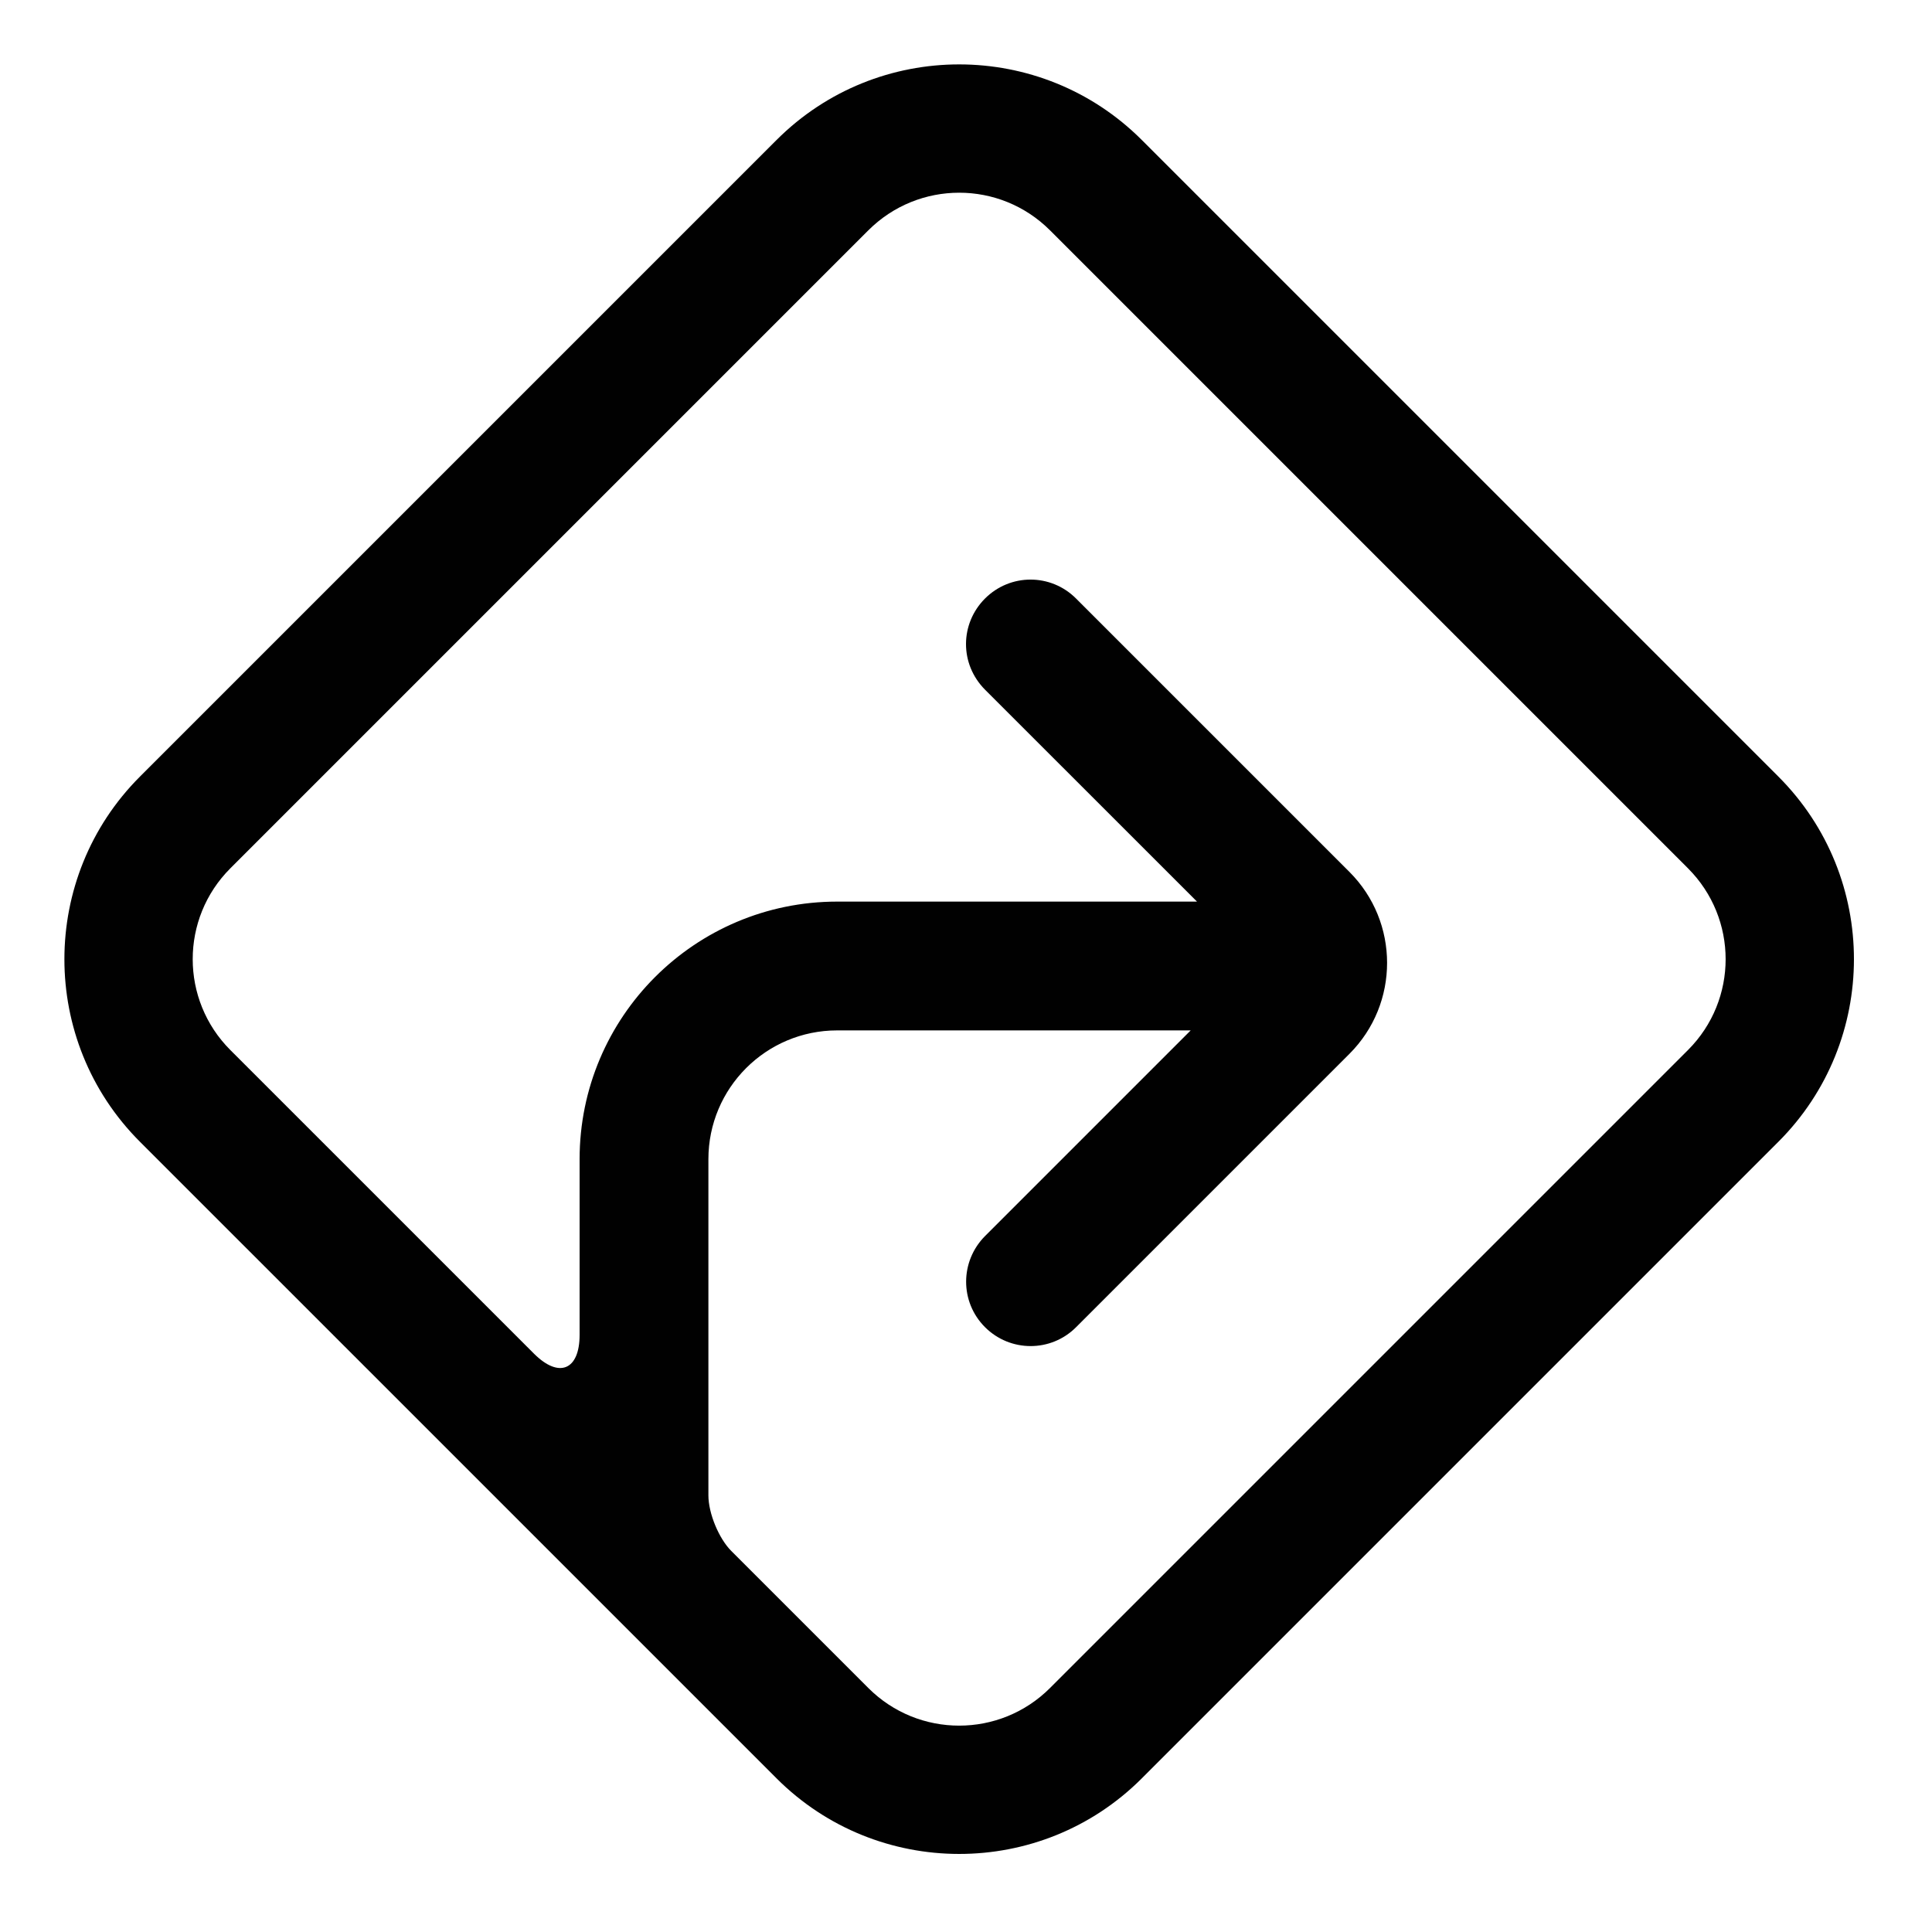 <?xml version="1.0" encoding="UTF-8"?>
<svg width="30px" height="30px" viewBox="0 0 30 30" version="1.1" xmlns="http://www.w3.org/2000/svg" xmlns:xlink="http://www.w3.org/1999/xlink">
    <!-- Generator: Sketch 48.2 (47327) - http://www.bohemiancoding.com/sketch -->
    <title>direction</title>
    <desc>Created with Sketch.</desc>
    <defs></defs>
    <g id="Icons" stroke="none" stroke-width="1" fill="none" fill-rule="evenodd">
        <g id="direction" fill="#010101">
            <path d="M12.059,2.173 C13.625,0.607 16.167,0.611 17.729,2.173 L27.615,12.059 C29.181,13.625 29.177,16.167 27.615,17.729 L17.729,27.615 C16.164,29.181 13.621,29.177 12.059,27.615 L2.173,17.729 C0.607,16.164 0.611,13.621 2.173,12.059 L12.059,2.173 L12.059,2.173 Z M13.483,26.211 C14.263,26.991 15.526,26.99 16.305,26.211 L26.211,16.305 C26.991,15.525 26.99,14.263 26.211,13.483 L16.305,3.577 C15.525,2.797 14.263,2.798 13.483,3.577 L3.577,13.483 C2.797,14.263 2.798,15.526 3.577,16.305 L8.291,21.019 C8.683,21.411 9,21.271 9,20.729 L9,18 C9,15.791 10.791,14 13,14 L18.587,14 L15.297,10.711 C14.898,10.311 14.905,9.685 15.295,9.294 C15.688,8.901 16.318,8.903 16.708,9.293 L20.954,13.539 C21.733,14.318 21.734,15.584 20.954,16.364 L16.708,20.61 C16.318,21 15.686,20.999 15.295,20.608 C14.902,20.215 14.906,19.584 15.297,19.192 L18.489,16 L13,16 C11.895,16 11,16.895 11,18 L11,23.22 C11,23.5 11.163,23.891 11.356,24.084 L13.483,26.211 L13.483,26.211 Z" id="Combined-Shape"></path>
        </g>
    </g>
</svg>
